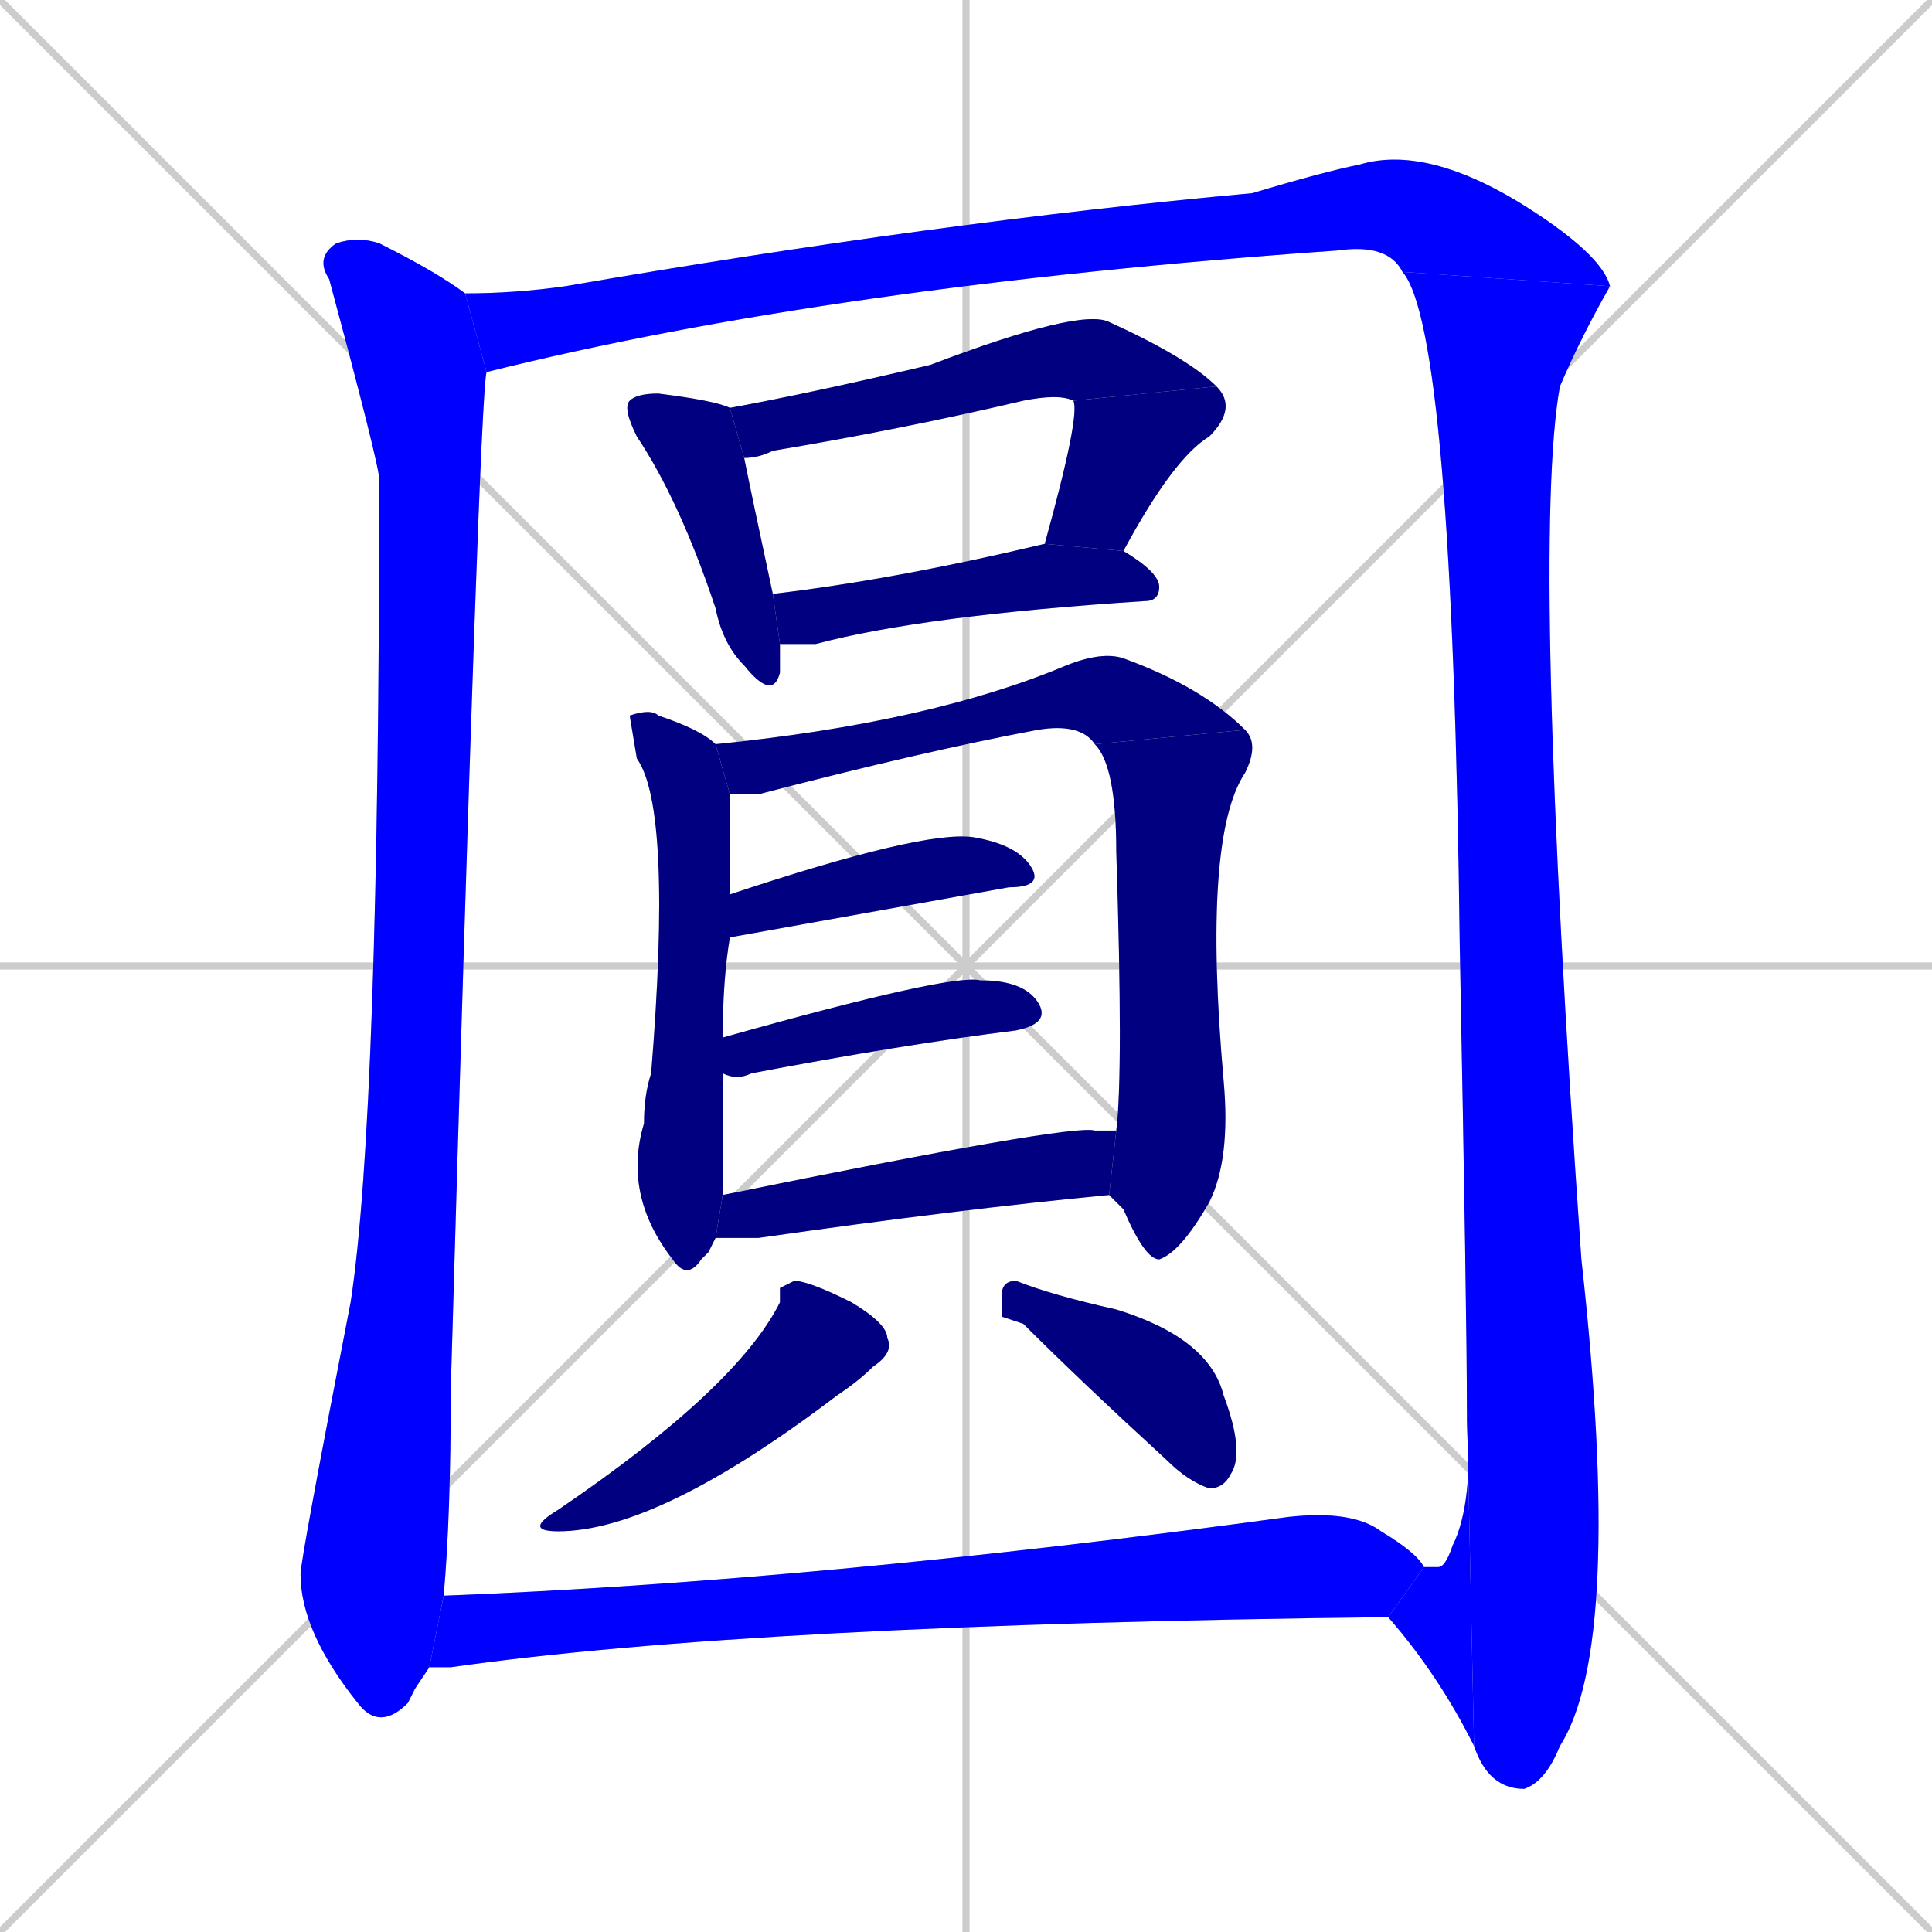 <svg xmlns="http://www.w3.org/2000/svg" xmlns:xlink="http://www.w3.org/1999/xlink" width="270" height="270"><defs><clipPath id="clip-mask-1"><rect x="42" y="33" width="26" height="209"><animate attributeName="y" from="-176" to="33" dur="0.774" begin="0; animate17.end + 1" id="animate1" fill="freeze"/></rect></clipPath><clipPath id="clip-mask-2"><rect x="65" y="20" width="160" height="32"><set attributeName="x" to="-95" begin="0; animate17.end + 1" /><animate attributeName="x" from="-95" to="65" dur="0.593" begin="animate1.end + 0.5" id="animate2" fill="freeze"/></rect></clipPath><clipPath id="clip-mask-3"><rect x="196" y="38" width="31" height="212"><set attributeName="y" to="-174" begin="0; animate17.end + 1" /><animate attributeName="y" from="-174" to="38" dur="0.785" begin="animate2.end" id="animate3" fill="freeze"/></rect></clipPath><clipPath id="clip-mask-4"><rect x="194" y="197" width="12" height="47"><set attributeName="x" to="206" begin="0; animate17.end + 1" /><animate attributeName="x" from="206" to="194" dur="0.044" begin="animate3.end" id="animate4" fill="freeze"/></rect></clipPath><clipPath id="clip-mask-5"><rect x="87" y="55" width="22" height="43"><set attributeName="y" to="12" begin="0; animate17.end + 1" /><animate attributeName="y" from="12" to="55" dur="0.159" begin="animate4.end + 0.5" id="animate5" fill="freeze"/></rect></clipPath><clipPath id="clip-mask-6"><rect x="102" y="43" width="68" height="21"><set attributeName="x" to="34" begin="0; animate17.end + 1" /><animate attributeName="x" from="34" to="102" dur="0.252" begin="animate5.end + 0.5" id="animate6" fill="freeze"/></rect></clipPath><clipPath id="clip-mask-7"><rect x="146" y="54" width="27" height="23"><set attributeName="y" to="31" begin="0; animate17.end + 1" /><animate attributeName="y" from="31" to="54" dur="0.085" begin="animate6.end" id="animate7" fill="freeze"/></rect></clipPath><clipPath id="clip-mask-8"><rect x="108" y="76" width="54" height="14"><set attributeName="x" to="54" begin="0; animate17.end + 1" /><animate attributeName="x" from="54" to="108" dur="0.200" begin="animate7.end + 0.5" id="animate8" fill="freeze"/></rect></clipPath><clipPath id="clip-mask-9"><rect x="87" y="99" width="15" height="80"><set attributeName="y" to="19" begin="0; animate17.end + 1" /><animate attributeName="y" from="19" to="99" dur="0.296" begin="animate8.end + 0.5" id="animate9" fill="freeze"/></rect></clipPath><clipPath id="clip-mask-10"><rect x="100" y="91" width="74" height="20"><set attributeName="x" to="26" begin="0; animate17.end + 1" /><animate attributeName="x" from="26" to="100" dur="0.274" begin="animate9.end + 0.5" id="animate10" fill="freeze"/></rect></clipPath><clipPath id="clip-mask-11"><rect x="153" y="102" width="23" height="74"><set attributeName="y" to="28" begin="0; animate17.end + 1" /><animate attributeName="y" from="28" to="102" dur="0.274" begin="animate10.end" id="animate11" fill="freeze"/></rect></clipPath><clipPath id="clip-mask-12"><rect x="102" y="116" width="44" height="15"><set attributeName="x" to="58" begin="0; animate17.end + 1" /><animate attributeName="x" from="58" to="102" dur="0.163" begin="animate11.end + 0.5" id="animate12" fill="freeze"/></rect></clipPath><clipPath id="clip-mask-13"><rect x="101" y="136" width="46" height="15"><set attributeName="x" to="55" begin="0; animate17.end + 1" /><animate attributeName="x" from="55" to="101" dur="0.170" begin="animate12.end + 0.5" id="animate13" fill="freeze"/></rect></clipPath><clipPath id="clip-mask-14"><rect x="100" y="157" width="56" height="16"><set attributeName="x" to="44" begin="0; animate17.end + 1" /><animate attributeName="x" from="44" to="100" dur="0.207" begin="animate13.end + 0.5" id="animate14" fill="freeze"/></rect></clipPath><clipPath id="clip-mask-15"><rect x="73" y="179" width="52" height="35"><set attributeName="y" to="144" begin="0; animate17.end + 1" /><animate attributeName="y" from="144" to="179" dur="0.130" begin="animate14.end + 0.5" id="animate15" fill="freeze"/></rect></clipPath><clipPath id="clip-mask-16"><rect x="140" y="179" width="34" height="29"><set attributeName="x" to="106" begin="0; animate17.end + 1" /><animate attributeName="x" from="106" to="140" dur="0.126" begin="animate15.end + 0.5" id="animate16" fill="freeze"/></rect></clipPath><clipPath id="clip-mask-17"><rect x="60" y="211" width="139" height="22"><set attributeName="x" to="-79" begin="0; animate17.end + 1" /><animate attributeName="x" from="-79" to="60" dur="0.515" begin="animate16.end + 0.5" id="animate17" fill="freeze"/></rect></clipPath></defs><path d="M 0 0 L 270 270 M 270 0 L 0 270 M 135 0 L 135 270 M 0 135 L 270 135" stroke="#CCCCCC" /><path d="M 58 236 L 57 238 Q 53 242 50 238 Q 42 228 42 220 Q 42 218 49 182 Q 53 156 53 67 Q 53 65 46 39 Q 44 36 47 34 Q 50 33 53 34 Q 61 38 65 41 L 68 52 Q 67 55 63 194 Q 63 212 62 223 L 60 233" fill="#CCCCCC"/><path d="M 196 38 Q 194 34 187 35 Q 116 40 68 52 L 65 41 Q 72 41 79 40 Q 131 31 175 27 Q 185 24 190 23 Q 200 20 215 30 Q 224 36 225 40" fill="#CCCCCC"/><path d="M 205 197 Q 205 184 204 132 Q 203 46 196 38 L 225 40 Q 221 47 218 54 Q 214 76 221 176 Q 227 230 218 244 Q 216 249 213 250 Q 208 250 206 244" fill="#CCCCCC"/><path d="M 199 219 Q 200 219 201 219 Q 202 219 203 216 Q 206 210 205 197 L 206 244 Q 201 234 194 226" fill="#CCCCCC"/><path d="M 109 92 L 109 94 Q 108 98 104 93 Q 101 90 100 85 Q 95 70 89 61 Q 87 57 88 56 Q 89 55 92 55 Q 100 56 102 57 L 104 64 Q 105 69 108 83 L 109 90" fill="#CCCCCC"/><path d="M 102 57 Q 113 55 130 51 Q 151 43 155 45 Q 166 50 170 54 L 150 56 Q 148 55 143 56 Q 126 60 108 63 Q 106 64 104 64" fill="#CCCCCC"/><path d="M 146 76 Q 151 58 150 56 L 170 54 Q 173 57 169 61 Q 164 64 157 77" fill="#CCCCCC"/><path d="M 108 83 Q 125 81 146 76 L 157 77 Q 162 80 162 82 Q 162 84 160 84 Q 129 86 114 90 Q 111 90 109 90" fill="#CCCCCC"/><path d="M 99 175 L 98 176 Q 96 179 94 176 Q 87 167 90 157 Q 90 153 91 150 Q 94 113 89 106 Q 88 100 88 100 Q 91 99 92 100 Q 98 102 100 104 L 102 111 Q 102 111 102 112 Q 102 113 102 125 L 102 131 Q 101 137 101 145 L 101 150 Q 101 164 101 167 L 100 173" fill="#CCCCCC"/><path d="M 100 104 Q 130 101 149 93 Q 154 91 157 92 Q 168 96 174 102 L 153 104 Q 151 101 145 102 Q 129 105 106 111 Q 104 111 102 111" fill="#CCCCCC"/><path d="M 156 158 Q 157 150 156 119 Q 156 107 153 104 L 174 102 Q 176 104 174 108 Q 168 117 171 151 Q 172 162 169 168 Q 165 175 162 176 Q 160 176 157 169 Q 156 168 155 167" fill="#CCCCCC"/><path d="M 102 125 Q 129 116 136 117 Q 142 118 144 121 Q 146 124 141 124 L 102 131" fill="#CCCCCC"/><path d="M 101 145 Q 133 136 137 137 Q 143 137 145 140 Q 147 143 142 144 Q 126 146 105 150 Q 103 151 101 150" fill="#CCCCCC"/><path d="M 101 167 Q 150 157 153 158 Q 155 158 156 158 L 155 167 Q 134 169 106 173 Q 103 173 100 173" fill="#CCCCCC"/><path d="M 109 180 L 111 179 Q 113 179 119 182 Q 124 185 124 187 Q 125 189 122 191 Q 120 193 117 195 Q 92 214 78 214 Q 73 214 78 211 Q 103 194 109 182" fill="#CCCCCC"/><path d="M 140 184 L 140 181 Q 140 179 142 179 Q 147 181 156 183 Q 169 187 171 195 Q 174 203 172 206 Q 171 208 169 208 Q 166 207 163 204 Q 151 193 143 185" fill="#CCCCCC"/><path d="M 62 223 Q 114 221 180 212 Q 189 211 193 214 Q 198 217 199 219 L 194 226 Q 105 227 63 233 Q 61 233 60 233" fill="#CCCCCC"/><path d="M 58 236 L 57 238 Q 53 242 50 238 Q 42 228 42 220 Q 42 218 49 182 Q 53 156 53 67 Q 53 65 46 39 Q 44 36 47 34 Q 50 33 53 34 Q 61 38 65 41 L 68 52 Q 67 55 63 194 Q 63 212 62 223 L 60 233" fill="#0000ff" clip-path="url(#clip-mask-1)" /><path d="M 196 38 Q 194 34 187 35 Q 116 40 68 52 L 65 41 Q 72 41 79 40 Q 131 31 175 27 Q 185 24 190 23 Q 200 20 215 30 Q 224 36 225 40" fill="#0000ff" clip-path="url(#clip-mask-2)" /><path d="M 205 197 Q 205 184 204 132 Q 203 46 196 38 L 225 40 Q 221 47 218 54 Q 214 76 221 176 Q 227 230 218 244 Q 216 249 213 250 Q 208 250 206 244" fill="#0000ff" clip-path="url(#clip-mask-3)" /><path d="M 199 219 Q 200 219 201 219 Q 202 219 203 216 Q 206 210 205 197 L 206 244 Q 201 234 194 226" fill="#0000ff" clip-path="url(#clip-mask-4)" /><path d="M 109 92 L 109 94 Q 108 98 104 93 Q 101 90 100 85 Q 95 70 89 61 Q 87 57 88 56 Q 89 55 92 55 Q 100 56 102 57 L 104 64 Q 105 69 108 83 L 109 90" fill="#000080" clip-path="url(#clip-mask-5)" /><path d="M 102 57 Q 113 55 130 51 Q 151 43 155 45 Q 166 50 170 54 L 150 56 Q 148 55 143 56 Q 126 60 108 63 Q 106 64 104 64" fill="#000080" clip-path="url(#clip-mask-6)" /><path d="M 146 76 Q 151 58 150 56 L 170 54 Q 173 57 169 61 Q 164 64 157 77" fill="#000080" clip-path="url(#clip-mask-7)" /><path d="M 108 83 Q 125 81 146 76 L 157 77 Q 162 80 162 82 Q 162 84 160 84 Q 129 86 114 90 Q 111 90 109 90" fill="#000080" clip-path="url(#clip-mask-8)" /><path d="M 99 175 L 98 176 Q 96 179 94 176 Q 87 167 90 157 Q 90 153 91 150 Q 94 113 89 106 Q 88 100 88 100 Q 91 99 92 100 Q 98 102 100 104 L 102 111 Q 102 111 102 112 Q 102 113 102 125 L 102 131 Q 101 137 101 145 L 101 150 Q 101 164 101 167 L 100 173" fill="#000080" clip-path="url(#clip-mask-9)" /><path d="M 100 104 Q 130 101 149 93 Q 154 91 157 92 Q 168 96 174 102 L 153 104 Q 151 101 145 102 Q 129 105 106 111 Q 104 111 102 111" fill="#000080" clip-path="url(#clip-mask-10)" /><path d="M 156 158 Q 157 150 156 119 Q 156 107 153 104 L 174 102 Q 176 104 174 108 Q 168 117 171 151 Q 172 162 169 168 Q 165 175 162 176 Q 160 176 157 169 Q 156 168 155 167" fill="#000080" clip-path="url(#clip-mask-11)" /><path d="M 102 125 Q 129 116 136 117 Q 142 118 144 121 Q 146 124 141 124 L 102 131" fill="#000080" clip-path="url(#clip-mask-12)" /><path d="M 101 145 Q 133 136 137 137 Q 143 137 145 140 Q 147 143 142 144 Q 126 146 105 150 Q 103 151 101 150" fill="#000080" clip-path="url(#clip-mask-13)" /><path d="M 101 167 Q 150 157 153 158 Q 155 158 156 158 L 155 167 Q 134 169 106 173 Q 103 173 100 173" fill="#000080" clip-path="url(#clip-mask-14)" /><path d="M 109 180 L 111 179 Q 113 179 119 182 Q 124 185 124 187 Q 125 189 122 191 Q 120 193 117 195 Q 92 214 78 214 Q 73 214 78 211 Q 103 194 109 182" fill="#000080" clip-path="url(#clip-mask-15)" /><path d="M 140 184 L 140 181 Q 140 179 142 179 Q 147 181 156 183 Q 169 187 171 195 Q 174 203 172 206 Q 171 208 169 208 Q 166 207 163 204 Q 151 193 143 185" fill="#000080" clip-path="url(#clip-mask-16)" /><path d="M 62 223 Q 114 221 180 212 Q 189 211 193 214 Q 198 217 199 219 L 194 226 Q 105 227 63 233 Q 61 233 60 233" fill="#0000ff" clip-path="url(#clip-mask-17)" /></svg>